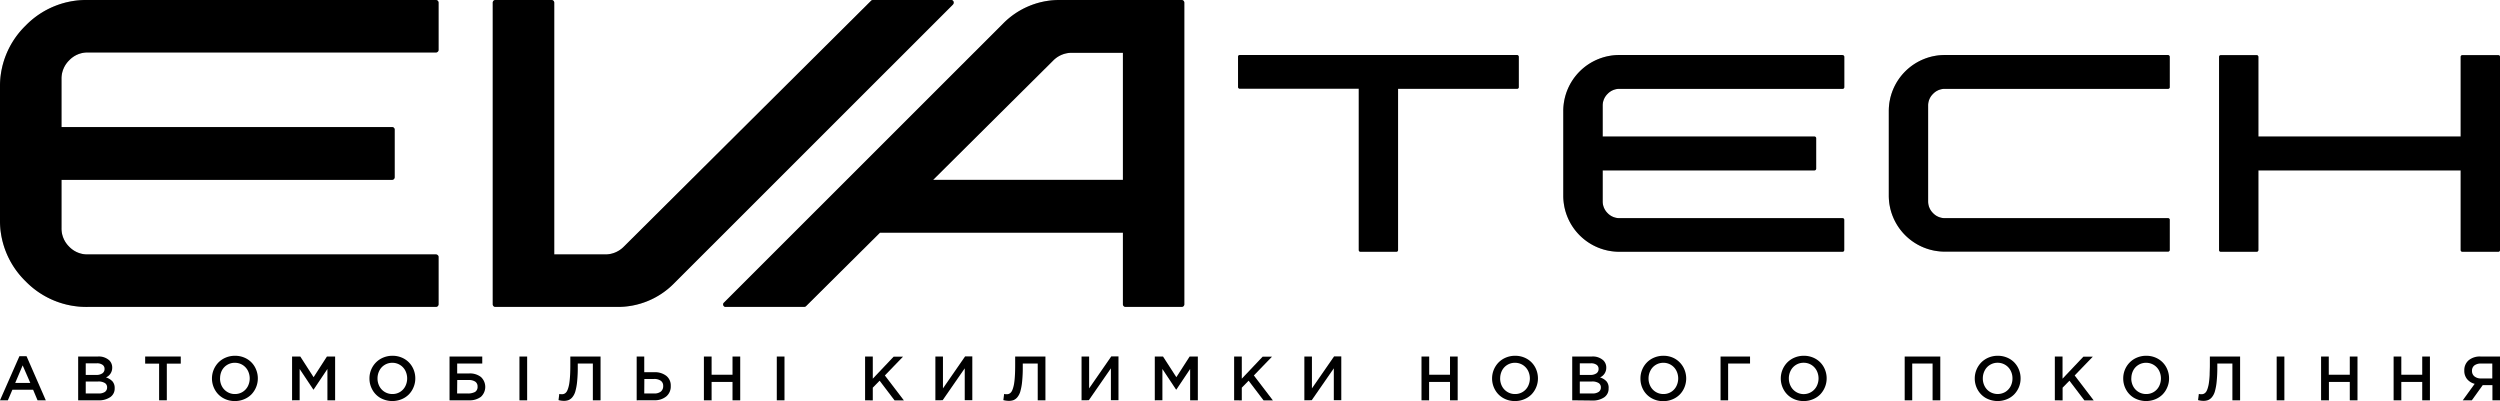 <svg xmlns="http://www.w3.org/2000/svg" viewBox="0 0 772.41 123.91"><defs><style>.cls-1{opacity:0.33;}</style></defs><g id="Слой_2" data-name="Слой 2"><g id="Слой_1-2" data-name="Слой 1"><path d="M134.65,0H27.12A26.15,26.15,0,0,0,7.92,7.92,26.15,26.15,0,0,0,0,27.12V67.7A26.15,26.15,0,0,0,7.92,86.91a26.18,26.18,0,0,0,19.2,7.91H134.65a.81.81,0,0,0,.85-.85V79.37a.7.7,0,0,0-.24-.52.81.81,0,0,0-.61-.24H27.12a7.77,7.77,0,0,1-5.78-2.42A7.88,7.88,0,0,1,19,70.45V55.57H121.09a.84.84,0,0,0,.62-.24.86.86,0,0,0,.23-.62V40.11a.79.79,0,0,0-.85-.85H19V24.37a7.9,7.9,0,0,1,2.38-5.74,7.77,7.77,0,0,1,5.78-2.42H134.65a.8.8,0,0,0,.61-.23.72.72,0,0,0,.24-.52V.85a.82.82,0,0,0-.24-.61A.81.81,0,0,0,134.65,0Z"/><path d="M294.6.47a.75.75,0,0,0-.76-.47H269.66a.81.81,0,0,0-.57.28l-76.42,76A8,8,0,0,1,187,78.61H171.24V.85a.82.82,0,0,0-.86-.85H153a.72.72,0,0,0-.52.24.82.82,0,0,0-.24.61V94.06a.81.81,0,0,0,.76.76h37.84a24.31,24.31,0,0,0,17.25-7.11L294.41,1.42A.9.9,0,0,0,294.6.47Z"/><path d="M365.67.24a.82.82,0,0,0-.61-.24H327.22A24.37,24.37,0,0,0,310,7.21L223.67,93.5a.74.74,0,0,0-.19.85.73.73,0,0,0,.76.47h24.18a1,1,0,0,0,.57-.19l22.9-22.75h75.05V94.06a.81.81,0,0,0,.76.76h17.36a.85.85,0,0,0,.61-.23.74.74,0,0,0,.24-.53V.85A.82.82,0,0,0,365.67.24ZM288.3,55.57l37.12-36.89a8,8,0,0,1,5.69-2.37h15.83V55.57Z"/><path d="M468.78,17H383a.48.48,0,0,0-.34.15.55.55,0,0,0-.15.4v9.35a.5.5,0,0,0,.15.34.48.48,0,0,0,.34.15h36.81V77.24a.51.51,0,0,0,.54.54h11.12a.46.46,0,0,0,.33-.15.53.53,0,0,0,.15-.39V27.43h36.81a.46.46,0,0,0,.34-.15.5.5,0,0,0,.15-.34V17.59a.55.55,0,0,0-.15-.4A.46.46,0,0,0,468.78,17Z"/><path d="M569.27,17H500.39A17.31,17.31,0,0,0,483,34.41v26a17.31,17.31,0,0,0,17.37,17.37h68.88a.55.55,0,0,0,.4-.15.53.53,0,0,0,.15-.39V67.88a.46.46,0,0,0-.15-.33.55.55,0,0,0-.4-.15H500.39a5,5,0,0,1-3.7-1.55,5.06,5.06,0,0,1-1.52-3.68V52.64h65.42a.5.5,0,0,0,.39-.16.53.53,0,0,0,.15-.39V42.73a.51.51,0,0,0-.54-.54H495.17V32.65A5,5,0,0,1,496.69,29a5,5,0,0,1,3.7-1.55h68.88a.55.55,0,0,0,.4-.15.5.5,0,0,0,.15-.34V17.59a.52.52,0,0,0-.55-.55Z"/><path d="M669.82,17H600.94a17.31,17.31,0,0,0-17.37,17.37v26a17.31,17.31,0,0,0,17.37,17.37h68.88a.57.57,0,0,0,.4-.15.53.53,0,0,0,.15-.39V67.88a.46.46,0,0,0-.15-.33.57.57,0,0,0-.4-.15H600.94a5,5,0,0,1-3.7-1.55,5.06,5.06,0,0,1-1.52-3.68V32.65A5,5,0,0,1,597.24,29a5,5,0,0,1,3.7-1.55h68.88a.57.57,0,0,0,.4-.15.5.5,0,0,0,.15-.34V17.59a.55.55,0,0,0-.15-.4A.57.57,0,0,0,669.82,17Z"/><path d="M772.26,17.19a.57.57,0,0,0-.4-.15H760.81a.54.54,0,0,0-.4.15.55.55,0,0,0-.15.4v24.6h-62.5V17.59a.56.56,0,0,0-.16-.4.46.46,0,0,0-.33-.15H686.15a.53.53,0,0,0-.39.15.55.55,0,0,0-.15.4V77.3a.46.46,0,0,0,.15.33.53.53,0,0,0,.39.15h11.12a.46.46,0,0,0,.33-.15.47.47,0,0,0,.16-.33V52.64h62.5V77.3a.46.46,0,0,0,.15.33.54.54,0,0,0,.4.15h11.05a.57.57,0,0,0,.4-.15.46.46,0,0,0,.15-.33V17.59A.55.55,0,0,0,772.26,17.19Z"/><g class="cls-1"><path d="M134.65,0H27.12A26.15,26.15,0,0,0,7.92,7.92,26.15,26.15,0,0,0,0,27.12V67.7A26.15,26.15,0,0,0,7.92,86.91a26.18,26.18,0,0,0,19.2,7.91H134.65a.81.81,0,0,0,.85-.85V79.37a.7.7,0,0,0-.24-.52.81.81,0,0,0-.61-.24H27.12a7.77,7.77,0,0,1-5.78-2.42A7.88,7.88,0,0,1,19,70.45V55.57H121.09a.84.84,0,0,0,.62-.24.86.86,0,0,0,.23-.62V40.11a.79.79,0,0,0-.85-.85H19V24.37a7.9,7.9,0,0,1,2.38-5.74,7.77,7.77,0,0,1,5.78-2.42H134.65a.8.8,0,0,0,.61-.23.72.72,0,0,0,.24-.52V.85a.82.82,0,0,0-.24-.61A.81.81,0,0,0,134.65,0Z"/><path d="M294.6.47a.75.75,0,0,0-.76-.47H269.66a.81.81,0,0,0-.57.28l-76.42,76A8,8,0,0,1,187,78.61H171.24V.85a.82.82,0,0,0-.86-.85H153a.72.72,0,0,0-.52.24.82.82,0,0,0-.24.61V94.06a.81.81,0,0,0,.76.76h37.84a24.31,24.31,0,0,0,17.25-7.11L294.41,1.42A.9.9,0,0,0,294.6.47Z"/><path d="M365.67.24a.82.82,0,0,0-.61-.24H327.22A24.37,24.37,0,0,0,310,7.21L223.67,93.5a.74.74,0,0,0-.19.85.73.73,0,0,0,.76.47h24.18a1,1,0,0,0,.57-.19l22.9-22.75h75.05V94.06a.81.81,0,0,0,.76.76h17.36a.85.85,0,0,0,.61-.23.74.74,0,0,0,.24-.53V.85A.82.82,0,0,0,365.67.24ZM288.3,55.57l37.12-36.89a8,8,0,0,1,5.69-2.37h15.83V55.57Z"/><path d="M468.78,17H383a.48.48,0,0,0-.34.15.55.55,0,0,0-.15.4v9.35a.5.5,0,0,0,.15.34.48.48,0,0,0,.34.15h36.81V77.24a.51.51,0,0,0,.54.54h11.12a.46.46,0,0,0,.33-.15.53.53,0,0,0,.15-.39V27.43h36.81a.46.46,0,0,0,.34-.15.5.5,0,0,0,.15-.34V17.59a.55.55,0,0,0-.15-.4A.46.46,0,0,0,468.78,17Z"/><path d="M569.27,17H500.39A17.31,17.31,0,0,0,483,34.41v26a17.31,17.31,0,0,0,17.37,17.37h68.88a.55.55,0,0,0,.4-.15.53.53,0,0,0,.15-.39V67.88a.46.46,0,0,0-.15-.33.55.55,0,0,0-.4-.15H500.39a5,5,0,0,1-3.7-1.55,5.06,5.06,0,0,1-1.52-3.68V52.64h65.42a.5.5,0,0,0,.39-.16.53.53,0,0,0,.15-.39V42.73a.51.51,0,0,0-.54-.54H495.17V32.65A5,5,0,0,1,496.69,29a5,5,0,0,1,3.7-1.55h68.88a.55.55,0,0,0,.4-.15.5.5,0,0,0,.15-.34V17.59a.52.52,0,0,0-.55-.55Z"/><path d="M669.82,17H600.94a17.31,17.31,0,0,0-17.37,17.37v26a17.31,17.31,0,0,0,17.37,17.37h68.88a.57.57,0,0,0,.4-.15.53.53,0,0,0,.15-.39V67.88a.46.46,0,0,0-.15-.33.57.57,0,0,0-.4-.15H600.94a5,5,0,0,1-3.7-1.55,5.06,5.06,0,0,1-1.52-3.68V32.65A5,5,0,0,1,597.24,29a5,5,0,0,1,3.7-1.55h68.88a.57.57,0,0,0,.4-.15.5.5,0,0,0,.15-.34V17.59a.55.55,0,0,0-.15-.4A.57.57,0,0,0,669.82,17Z"/><path d="M772.26,17.19a.57.57,0,0,0-.4-.15H760.81a.54.54,0,0,0-.4.15.55.55,0,0,0-.15.4v24.6h-62.5V17.59a.56.56,0,0,0-.16-.4.46.46,0,0,0-.33-.15H686.15a.53.53,0,0,0-.39.15.55.55,0,0,0-.15.4V77.3a.46.46,0,0,0,.15.33.53.53,0,0,0,.39.15h11.12a.46.46,0,0,0,.33-.15.47.47,0,0,0,.16-.33V52.64h62.5V77.3a.46.46,0,0,0,.15.33.54.54,0,0,0,.4.15h11.05a.57.57,0,0,0,.4-.15.46.46,0,0,0,.15-.33V17.59A.55.55,0,0,0,772.26,17.19Z"/></g><path d="M0,123.68l6-13.63h2.2l5.95,13.63H11.6l-1.37-3.27H3.83l-1.4,3.27Zm4.7-5.37H9.36L7,112.89Z"/><path d="M24.15,123.68V110.15h6.08a4.8,4.8,0,0,1,3.54,1.19,3.08,3.08,0,0,1,.9,2.27,3.23,3.23,0,0,1-1.93,3,4.58,4.58,0,0,1,2,1.21,3.09,3.09,0,0,1,.69,2.12,3.19,3.19,0,0,1-1.35,2.75,6.19,6.19,0,0,1-3.65,1Zm2.34-7.84h3.25a3.2,3.2,0,0,0,1.87-.48,1.59,1.59,0,0,0,.69-1.4,1.45,1.45,0,0,0-.63-1.25,2.87,2.87,0,0,0-1.75-.46H26.49Zm0,5.73h4a3.32,3.32,0,0,0,1.92-.48,1.65,1.65,0,0,0,.68-1.41,1.51,1.51,0,0,0-.7-1.34,3.68,3.68,0,0,0-2.08-.47H26.49Z"/><path d="M44.85,112.35v-2.2h11v2.2H51.54v11.33H49.16V112.35Z"/><path d="M65.49,116.92a7.11,7.11,0,0,1,2-4.93,6.94,6.94,0,0,1,2.26-1.51,7.35,7.35,0,0,1,2.85-.56,7.28,7.28,0,0,1,2.85.55,6.61,6.61,0,0,1,3.68,3.73,7.09,7.09,0,0,1,.53,2.72,7,7,0,0,1-.53,2.69,7.09,7.09,0,0,1-1.45,2.24,6.77,6.77,0,0,1-2.26,1.5,7.22,7.22,0,0,1-2.86.56,7.11,7.11,0,0,1-3.65-.94,6.61,6.61,0,0,1-2.51-2.55A7.09,7.09,0,0,1,65.49,116.92Zm2.49,0a5.24,5.24,0,0,0,.58,2.42,4.48,4.48,0,0,0,1.65,1.75,4.35,4.35,0,0,0,2.37.65,4.42,4.42,0,0,0,2.36-.64,4.5,4.5,0,0,0,1.63-1.75,5.32,5.32,0,0,0,0-4.85,4.55,4.55,0,0,0-1.64-1.76,4.5,4.5,0,0,0-2.38-.65,4.45,4.45,0,0,0-4,2.39A5.25,5.25,0,0,0,68,116.92Z"/><path d="M90.24,123.68V110.15h2.54l4.11,6.39,4.12-6.39h2.53v13.53h-2.38V114l-4.27,6.38h-.07L92.58,114v9.67Z"/><path d="M114.15,116.92a7,7,0,0,1,2-4.93,6.9,6.9,0,0,1,2.25-1.51,7.35,7.35,0,0,1,2.85-.56,7.28,7.28,0,0,1,2.85.55,6.68,6.68,0,0,1,2.24,1.5,6.77,6.77,0,0,1,1.45,2.23,7.08,7.08,0,0,1,.52,2.72,6.83,6.83,0,0,1-.53,2.69,6.92,6.92,0,0,1-1.45,2.24,6.77,6.77,0,0,1-2.26,1.5,7.57,7.57,0,0,1-6.51-.38,6.61,6.61,0,0,1-2.51-2.55A7.08,7.08,0,0,1,114.15,116.92Zm2.49,0a5.12,5.12,0,0,0,.58,2.42,4.47,4.47,0,0,0,4,2.4,4.38,4.38,0,0,0,4-2.39,5.36,5.36,0,0,0,0-4.85,4.48,4.48,0,0,0-4-2.41,4.44,4.44,0,0,0-2.37.65,4.38,4.38,0,0,0-1.62,1.74A5.25,5.25,0,0,0,116.64,116.92Z"/><path d="M138.89,123.68V110.15H149v2.17h-7.75v3.06H145a5.48,5.48,0,0,1,3.59,1.1,4.17,4.17,0,0,1,0,6.12,5.75,5.75,0,0,1-3.69,1.08Zm2.34-2.11h3.14a4.81,4.81,0,0,0,2.4-.47,1.82,1.82,0,0,0,.78-1.69,1.74,1.74,0,0,0-.71-1.49,3.47,3.47,0,0,0-2-.51h-3.57Z"/><path d="M160.49,123.68V110.15h2.38v13.53Z"/><path d="M172.56,123.62l.24-1.91a3,3,0,0,0,.77.09,2,2,0,0,0,.58-.07,1.8,1.8,0,0,0,.54-.29,2,2,0,0,0,.5-.62,5.6,5.6,0,0,0,.41-1.07,9.53,9.53,0,0,0,.33-1.6q.13-.93.21-2.28c.05-.9.07-1.91.07-3.05v-2.67h9.34v13.53h-2.38V112.32h-4.66v1.21a41.57,41.57,0,0,1-.2,4.36,17,17,0,0,1-.54,3,5,5,0,0,1-.91,1.81,3.14,3.14,0,0,1-1.18.91,4.1,4.1,0,0,1-1.48.24A6.53,6.53,0,0,1,172.56,123.62Z"/><path d="M196.71,123.68V110.15h2.34V115h3.11a5.73,5.73,0,0,1,3.7,1.12,3.78,3.78,0,0,1,1.38,3.12,4,4,0,0,1-1.37,3.23,5.52,5.52,0,0,1-3.72,1.19Zm2.34-2.11h3.07a3.18,3.18,0,0,0,2.06-.59,2.14,2.14,0,0,0,.72-1.74,1.87,1.87,0,0,0-.73-1.59,3.44,3.44,0,0,0-2.09-.56h-3Z"/><path d="M217.48,123.68V110.15h2.38v5.62h6.46v-5.62h2.38v13.53h-2.38V118h-6.46v5.7Z"/><path d="M240,123.68V110.15h2.38v13.53Z"/><path d="M267.28,123.68V110.15h2.38V117l6.44-6.8H279L273.39,116l5.88,7.71h-2.88l-4.62-6.09-2.11,2.16v3.93Z"/><path d="M289,123.68V110.15h2.34V120l6.84-9.88h2.23v13.53h-2.34v-9.85l-6.82,9.85Z"/><path d="M310,123.62l.24-1.91a3,3,0,0,0,.77.09,2,2,0,0,0,.58-.07,1.8,1.8,0,0,0,.54-.29,2,2,0,0,0,.5-.62,5.6,5.6,0,0,0,.41-1.07,9.53,9.53,0,0,0,.33-1.6q.14-.93.21-2.28c.05-.9.07-1.91.07-3.05v-2.67H323v13.53h-2.38V112.32H316v1.21a41.57,41.57,0,0,1-.2,4.36,17,17,0,0,1-.54,3,5,5,0,0,1-.91,1.81,3.14,3.14,0,0,1-1.18.91,4.1,4.1,0,0,1-1.48.24A6.53,6.53,0,0,1,310,123.62Z"/><path d="M334.16,123.68V110.15h2.34V120l6.84-9.88h2.23v13.53h-2.34v-9.85l-6.82,9.85Z"/><path d="M356.79,123.68V110.15h2.54l4.12,6.39,4.11-6.39h2.53v13.53h-2.38V114l-4.26,6.38h-.08L359.14,114v9.67Z"/><path d="M381.3,123.68V110.15h2.37V117l6.44-6.8H393L387.4,116l5.88,7.71H390.4l-4.62-6.09-2.11,2.16v3.93Z"/><path d="M403,123.68V110.15h2.34V120l6.84-9.88h2.23v13.53H412.1v-9.85l-6.82,9.85Z"/><path d="M439.19,123.68V110.15h2.38v5.62H448v-5.62h2.37v13.53H448V118h-6.46v5.7Z"/><path d="M461,116.92a7.11,7.11,0,0,1,2-4.93,6.94,6.94,0,0,1,2.26-1.51,7.35,7.35,0,0,1,2.85-.56,7.28,7.28,0,0,1,2.85.55,6.68,6.68,0,0,1,2.24,1.5,6.77,6.77,0,0,1,1.45,2.23,7.27,7.27,0,0,1,.52,2.72,7,7,0,0,1-.53,2.69,7.09,7.09,0,0,1-1.45,2.24,6.77,6.77,0,0,1-2.26,1.5,7.22,7.22,0,0,1-2.86.56,7.11,7.11,0,0,1-3.65-.94,6.61,6.61,0,0,1-2.51-2.55A7.09,7.09,0,0,1,461,116.92Zm2.49,0a5.24,5.24,0,0,0,.58,2.42,4.48,4.48,0,0,0,1.65,1.75,4.38,4.38,0,0,0,2.37.65,4.41,4.41,0,0,0,4-2.39,5.32,5.32,0,0,0,0-4.85,4.55,4.55,0,0,0-1.64-1.76,4.5,4.5,0,0,0-2.38-.65,4.45,4.45,0,0,0-4,2.39A5.25,5.25,0,0,0,463.5,116.92Z"/><path d="M485.76,123.68V110.15h6.07a4.8,4.8,0,0,1,3.54,1.19,3.05,3.05,0,0,1,.91,2.27,3.23,3.23,0,0,1-1.93,3,4.49,4.49,0,0,1,2,1.21A3,3,0,0,1,497,120a3.19,3.19,0,0,1-1.35,2.75,6.19,6.19,0,0,1-3.65,1Zm2.34-7.84h3.25a3.22,3.22,0,0,0,1.87-.48,1.58,1.58,0,0,0,.68-1.4,1.45,1.45,0,0,0-.62-1.25,2.88,2.88,0,0,0-1.76-.46H488.1Zm0,5.73H492a3.28,3.28,0,0,0,1.92-.48,1.63,1.63,0,0,0,.69-1.41,1.51,1.51,0,0,0-.7-1.34,3.72,3.72,0,0,0-2.09-.47H488.1Z"/><path d="M506.84,116.92a7,7,0,0,1,.53-2.7,6.9,6.9,0,0,1,1.46-2.23,6.79,6.79,0,0,1,2.25-1.51,7.35,7.35,0,0,1,2.85-.56,7.28,7.28,0,0,1,2.85.55A6.68,6.68,0,0,1,519,112a6.77,6.77,0,0,1,1.45,2.23,7.23,7.23,0,0,1,0,5.41,6.92,6.92,0,0,1-1.45,2.24,6.77,6.77,0,0,1-2.26,1.5,7.19,7.19,0,0,1-2.86.56,7.11,7.11,0,0,1-3.65-.94,6.61,6.61,0,0,1-2.51-2.55A7.09,7.09,0,0,1,506.84,116.92Zm2.5,0a5.12,5.12,0,0,0,.58,2.42,4.47,4.47,0,0,0,4,2.4,4.38,4.38,0,0,0,4-2.39,5.32,5.32,0,0,0,0-4.85,4.45,4.45,0,0,0-4-2.41,4.43,4.43,0,0,0-2.36.65,4.38,4.38,0,0,0-1.62,1.74A5.25,5.25,0,0,0,509.34,116.92Z"/><path d="M531.59,123.68V110.15h9.11v2.17h-6.77v11.36Z"/><path d="M550.2,116.92a7.11,7.11,0,0,1,2-4.93,6.94,6.94,0,0,1,2.26-1.51,7.35,7.35,0,0,1,2.85-.56,7.28,7.28,0,0,1,2.85.55,6.68,6.68,0,0,1,2.24,1.5,6.77,6.77,0,0,1,1.45,2.23,7.19,7.19,0,0,1-1.46,7.65,6.77,6.77,0,0,1-2.26,1.5,7.19,7.19,0,0,1-2.86.56,7.11,7.11,0,0,1-3.65-.94,6.61,6.61,0,0,1-2.51-2.55A7.09,7.09,0,0,1,550.2,116.92Zm2.49,0a5.12,5.12,0,0,0,.59,2.42,4.51,4.51,0,0,0,8,0,5.32,5.32,0,0,0,0-4.85,4.55,4.55,0,0,0-1.64-1.76,4.5,4.5,0,0,0-2.38-.65,4.43,4.43,0,0,0-2.36.65,4.38,4.38,0,0,0-1.62,1.74A5.14,5.14,0,0,0,552.69,116.92Z"/><path d="M588.48,123.68V110.15h11v13.53h-2.38V112.32h-6.29v11.36Z"/><path d="M610.13,116.92a7.11,7.11,0,0,1,2-4.93,7,7,0,0,1,2.25-1.51,7.35,7.35,0,0,1,2.85-.56,7.28,7.28,0,0,1,2.85.55,6.72,6.72,0,0,1,2.25,1.5,6.91,6.91,0,0,1,1.44,2.23,7.08,7.08,0,0,1,.52,2.72,7,7,0,0,1-.52,2.69,7.11,7.11,0,0,1-1.46,2.24,6.67,6.67,0,0,1-2.26,1.5,7.57,7.57,0,0,1-6.51-.38,6.68,6.68,0,0,1-2.51-2.55A7.08,7.08,0,0,1,610.13,116.92Zm2.49,0a5.12,5.12,0,0,0,.58,2.42,4.45,4.45,0,0,0,1.64,1.75,4.68,4.68,0,0,0,4.74,0,4.57,4.57,0,0,0,1.63-1.75,5.18,5.18,0,0,0,.57-2.43,5.06,5.06,0,0,0-.58-2.42,4.48,4.48,0,0,0-4-2.41,4.44,4.44,0,0,0-2.37.65,4.38,4.38,0,0,0-1.62,1.74A5.25,5.25,0,0,0,612.62,116.92Z"/><path d="M634.87,123.68V110.15h2.38V117l6.44-6.8h2.91L641,116l5.88,7.71H644l-4.62-6.09-2.11,2.16v3.93Z"/><path d="M656,116.92a7,7,0,0,1,2-4.93,6.9,6.9,0,0,1,2.25-1.51,7.35,7.35,0,0,1,2.85-.56,7.28,7.28,0,0,1,2.85.55,6.68,6.68,0,0,1,2.24,1.5,6.77,6.77,0,0,1,1.45,2.23,7.08,7.08,0,0,1,.52,2.72,6.83,6.83,0,0,1-.53,2.69,6.92,6.92,0,0,1-1.45,2.24,6.77,6.77,0,0,1-2.26,1.5,7.57,7.57,0,0,1-6.51-.38,6.61,6.61,0,0,1-2.51-2.55A7.08,7.08,0,0,1,656,116.92Zm2.49,0a5.12,5.12,0,0,0,.58,2.42,4.47,4.47,0,0,0,4,2.4,4.38,4.38,0,0,0,4-2.39,5.36,5.36,0,0,0,0-4.85,4.48,4.48,0,0,0-4-2.41,4.44,4.44,0,0,0-2.37.65,4.38,4.38,0,0,0-1.62,1.74A5.25,5.25,0,0,0,658.51,116.92Z"/><path d="M679.12,123.62l.24-1.91a3,3,0,0,0,.77.09,2,2,0,0,0,.58-.07,1.8,1.8,0,0,0,.54-.29,2,2,0,0,0,.5-.62,5.6,5.6,0,0,0,.41-1.07,9.53,9.53,0,0,0,.33-1.6q.13-.93.21-2.28c0-.9.07-1.91.07-3.05v-2.67h9.34v13.53h-2.38V112.32h-4.66v1.21a41.57,41.57,0,0,1-.2,4.36,17,17,0,0,1-.54,3,5,5,0,0,1-.91,1.81,3.14,3.14,0,0,1-1.18.91,4.1,4.1,0,0,1-1.48.24A6.53,6.53,0,0,1,679.12,123.62Z"/><path d="M703.41,123.68V110.15h2.38v13.53Z"/><path d="M717.13,123.68V110.15h2.38v5.62H726v-5.62h2.38v13.53H726V118h-6.45v5.7Z"/><path d="M739.54,123.68V110.15h2.38v5.62h6.46v-5.62h2.38v13.53h-2.38V118h-6.46v5.7Z"/><path d="M760.9,123.68l3.69-5.09a4.49,4.49,0,0,1-2.34-1.45,4,4,0,0,1-.87-2.67,4,4,0,0,1,1.35-3.16,5.41,5.41,0,0,1,3.68-1.16h6v13.53h-2.34V119h-3l-3.36,4.68Zm2.86-9.06a2.07,2.07,0,0,0,.77,1.68,3.11,3.11,0,0,0,2,.63h3.5v-4.61h-3.46a3.28,3.28,0,0,0-2.1.6A2.07,2.07,0,0,0,763.76,114.62Z"/></g></g></svg>